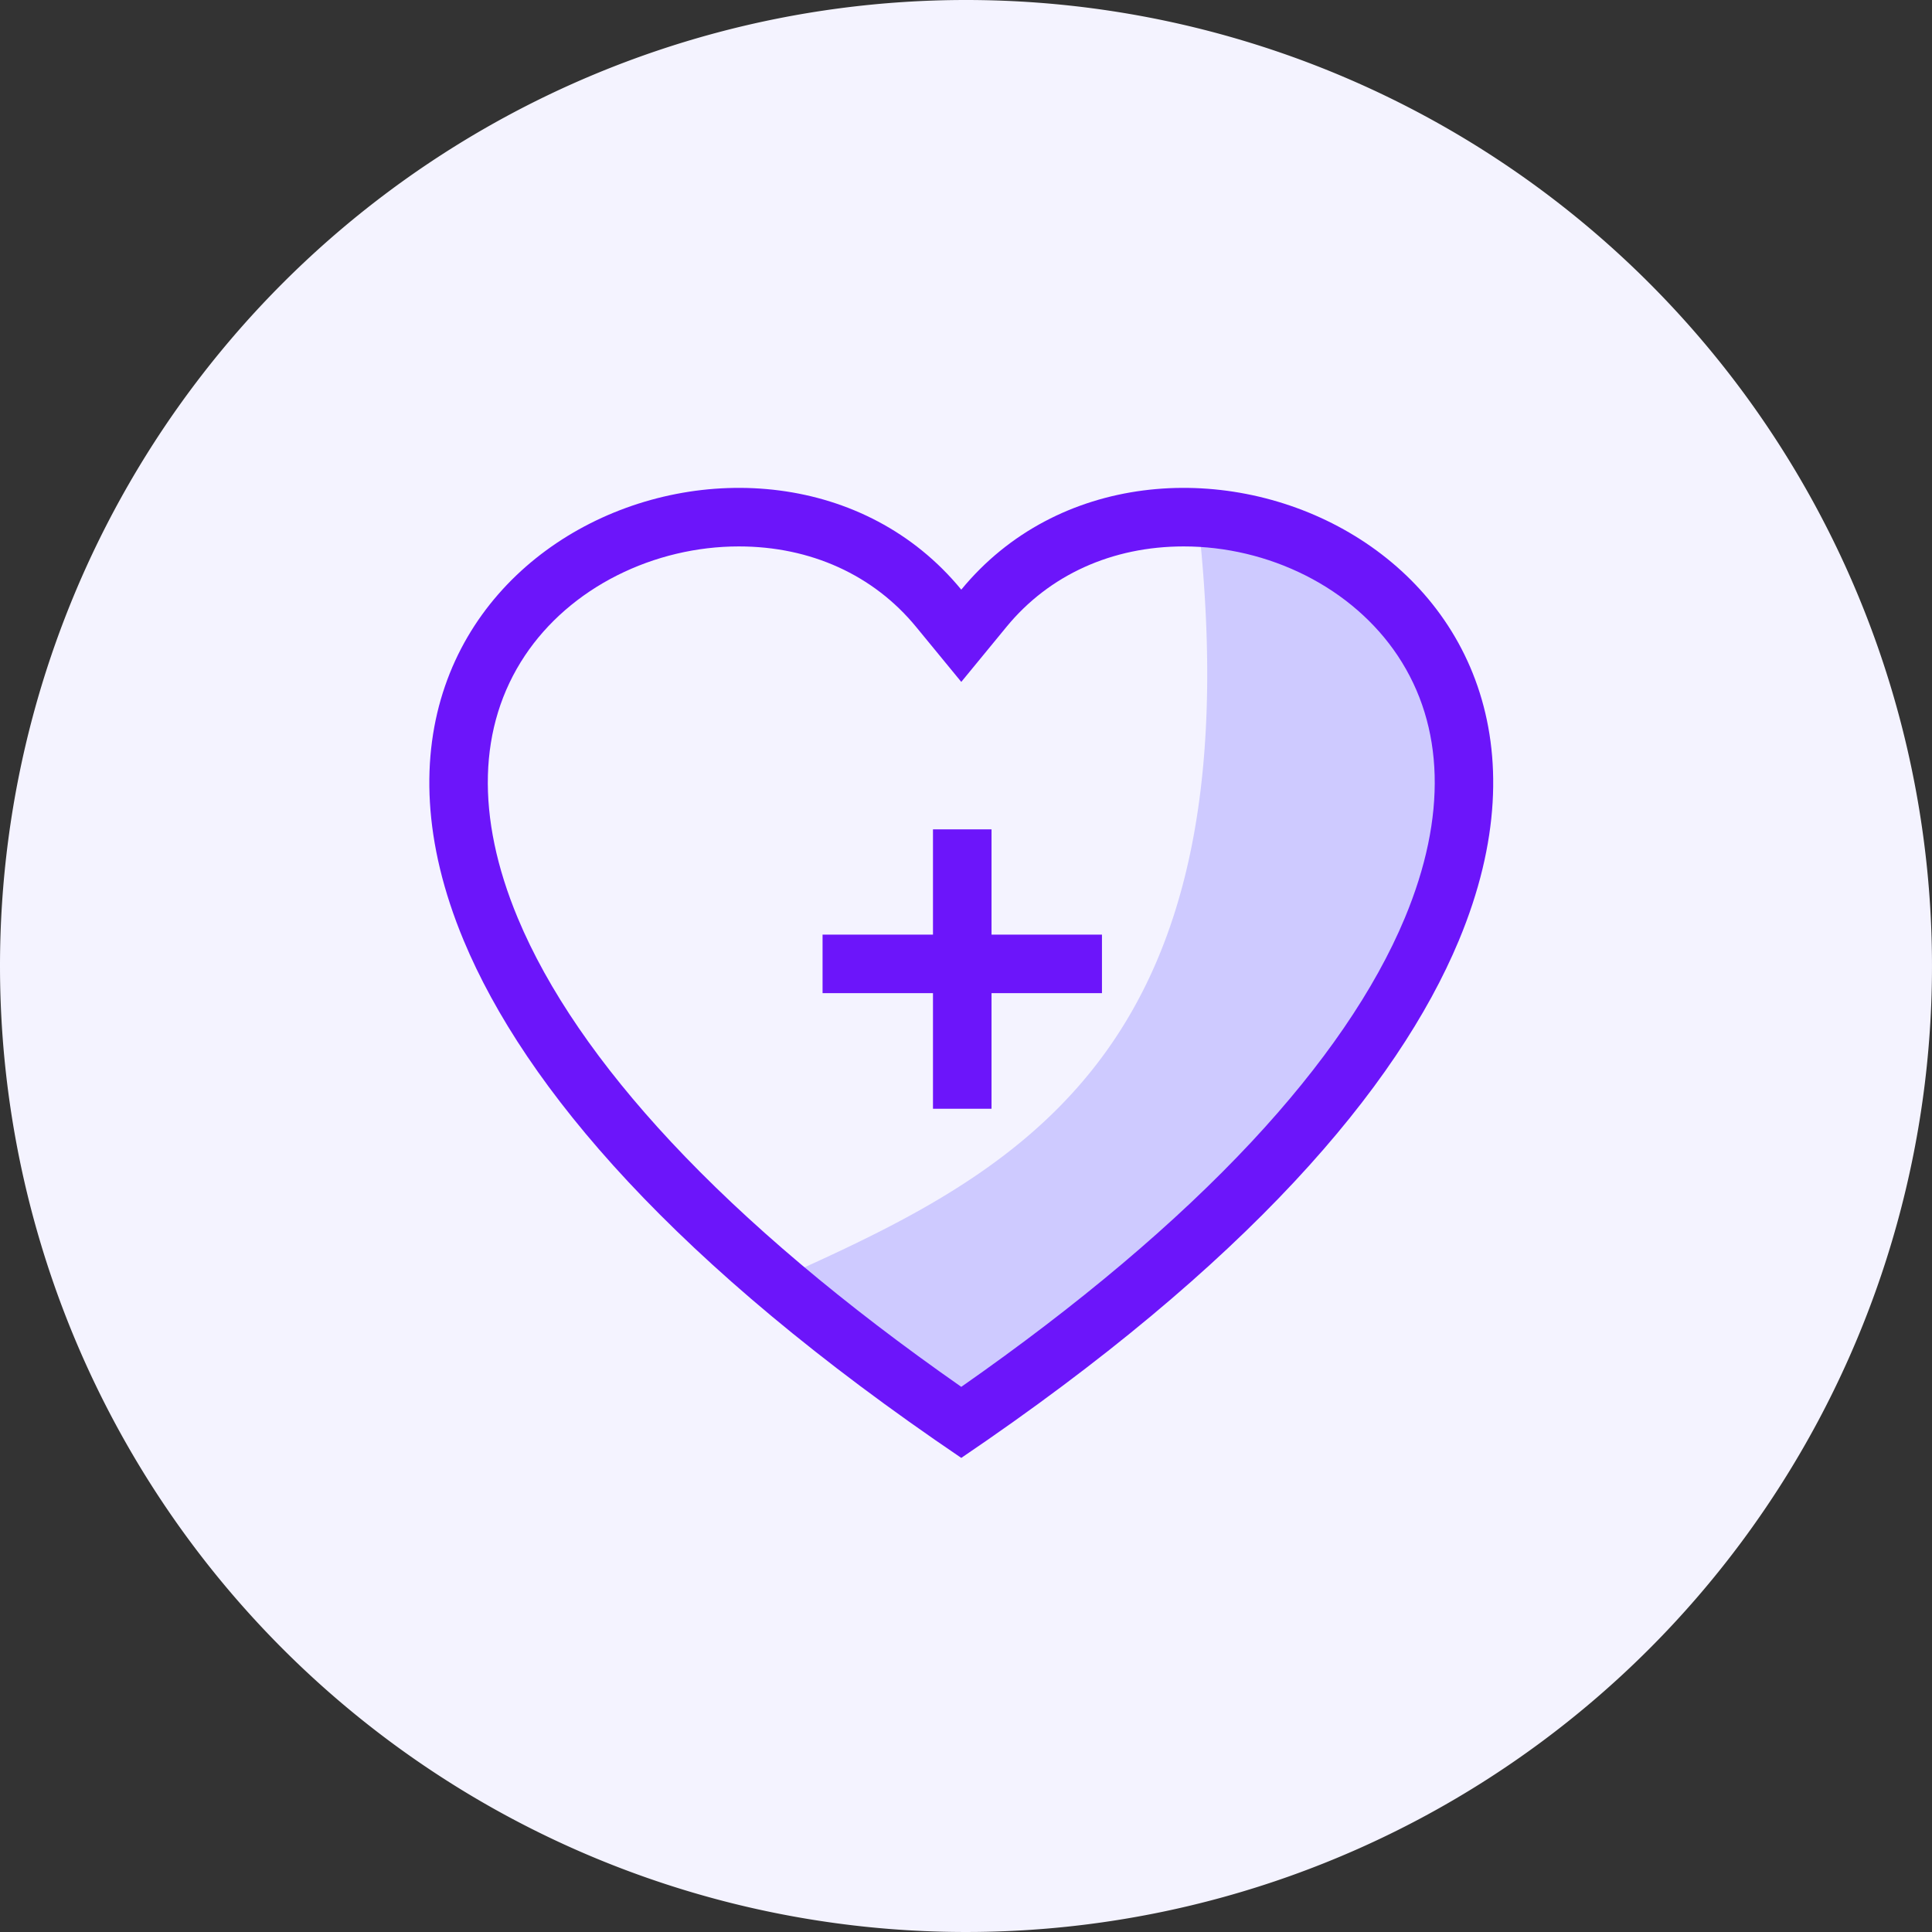 <svg xmlns="http://www.w3.org/2000/svg" width="99" height="99" viewBox="0 0 99 99">
  <rect x="0" y="0" width="99" height="99" fill="#333333" stroke="none"/>
  <g id="Group_448" data-name="Group 448" transform="translate(-853 -1970)">
    <path id="Path_831" data-name="Path 831" d="M49.5,0A49.5,49.5,0,1,1,0,49.5,49.5,49.5,0,0,1,49.5,0Z" transform="translate(853 1970)" fill="#f4f3ff"/>
    <g id="Group_13" data-name="Group 13" transform="translate(824 1942)">
      <g id="Group_12" data-name="Group 12" transform="translate(51 53)">
        <path id="Path_42" data-name="Path 42" d="M17.546,52.706,9.965,43.558c11.682-5.3,22.826-11.772,20.31-37.294-.783-1.12,4.584.833,3.631-.146a12.732,12.732,0,0,1,8.274,5.866c3.54,5.091,1.1,12.725-4.182,20.165C32.275,40.213,23.12,48.079,17.546,52.706Z" transform="translate(9.227 -3.603)" fill="#cecaff"/>
        <g id="Path_18" data-name="Path 18" transform="translate(0 0)" fill="none">
          <path d="M27.258,49.706C12.6,39.781,4.915,30.752,1.762,23.2c-8.445-20.25,15.677-29.935,25.5-17.98C37.077-6.739,61.2,2.945,52.753,23.2,49.6,30.752,41.914,39.781,27.258,49.706Z" stroke="none"/>
          <path d="M 27.258 46.065 C 33.275 41.861 38.271 37.645 42.127 33.515 C 45.81 29.57 48.454 25.71 49.985 22.041 C 52.149 16.851 52.022 12.201 49.618 8.593 C 48.481 6.888 46.846 5.466 44.89 4.482 C 42.963 3.512 40.807 3 38.654 3 C 34.982 3 31.758 4.463 29.576 7.12 L 27.258 9.942 L 24.94 7.12 C 22.758 4.463 19.534 3 15.862 3 C 13.71 3 11.553 3.512 9.626 4.482 C 7.67 5.466 6.035 6.888 4.898 8.594 C 2.494 12.202 2.367 16.852 4.531 22.041 C 6.062 25.71 8.705 29.57 12.389 33.515 C 16.245 37.645 21.241 41.861 27.258 46.065 M 27.258 49.706 C 12.602 39.781 4.915 30.752 1.762 23.196 C -6.683 2.946 17.439 -6.739 27.258 5.215 C 37.077 -6.739 61.199 2.946 52.753 23.196 C 49.601 30.752 41.914 39.781 27.258 49.706 Z" stroke="none" fill="#6c15fa"/>
        </g>
        <g id="Group_3" data-name="Group 3" transform="translate(20.15 17.498)">
          <line id="Line_1" data-name="Line 1" y2="14.317" transform="translate(7.158)" fill="none" stroke="#6c15fa" stroke-width="3"/>
          <line id="Line_2" data-name="Line 2" y1="14.317" transform="translate(14.317 6.893) rotate(90)" fill="none" stroke="#6c15fa" stroke-width="3"/>
        </g>
      </g>
    </g>
  </g>
</svg>
